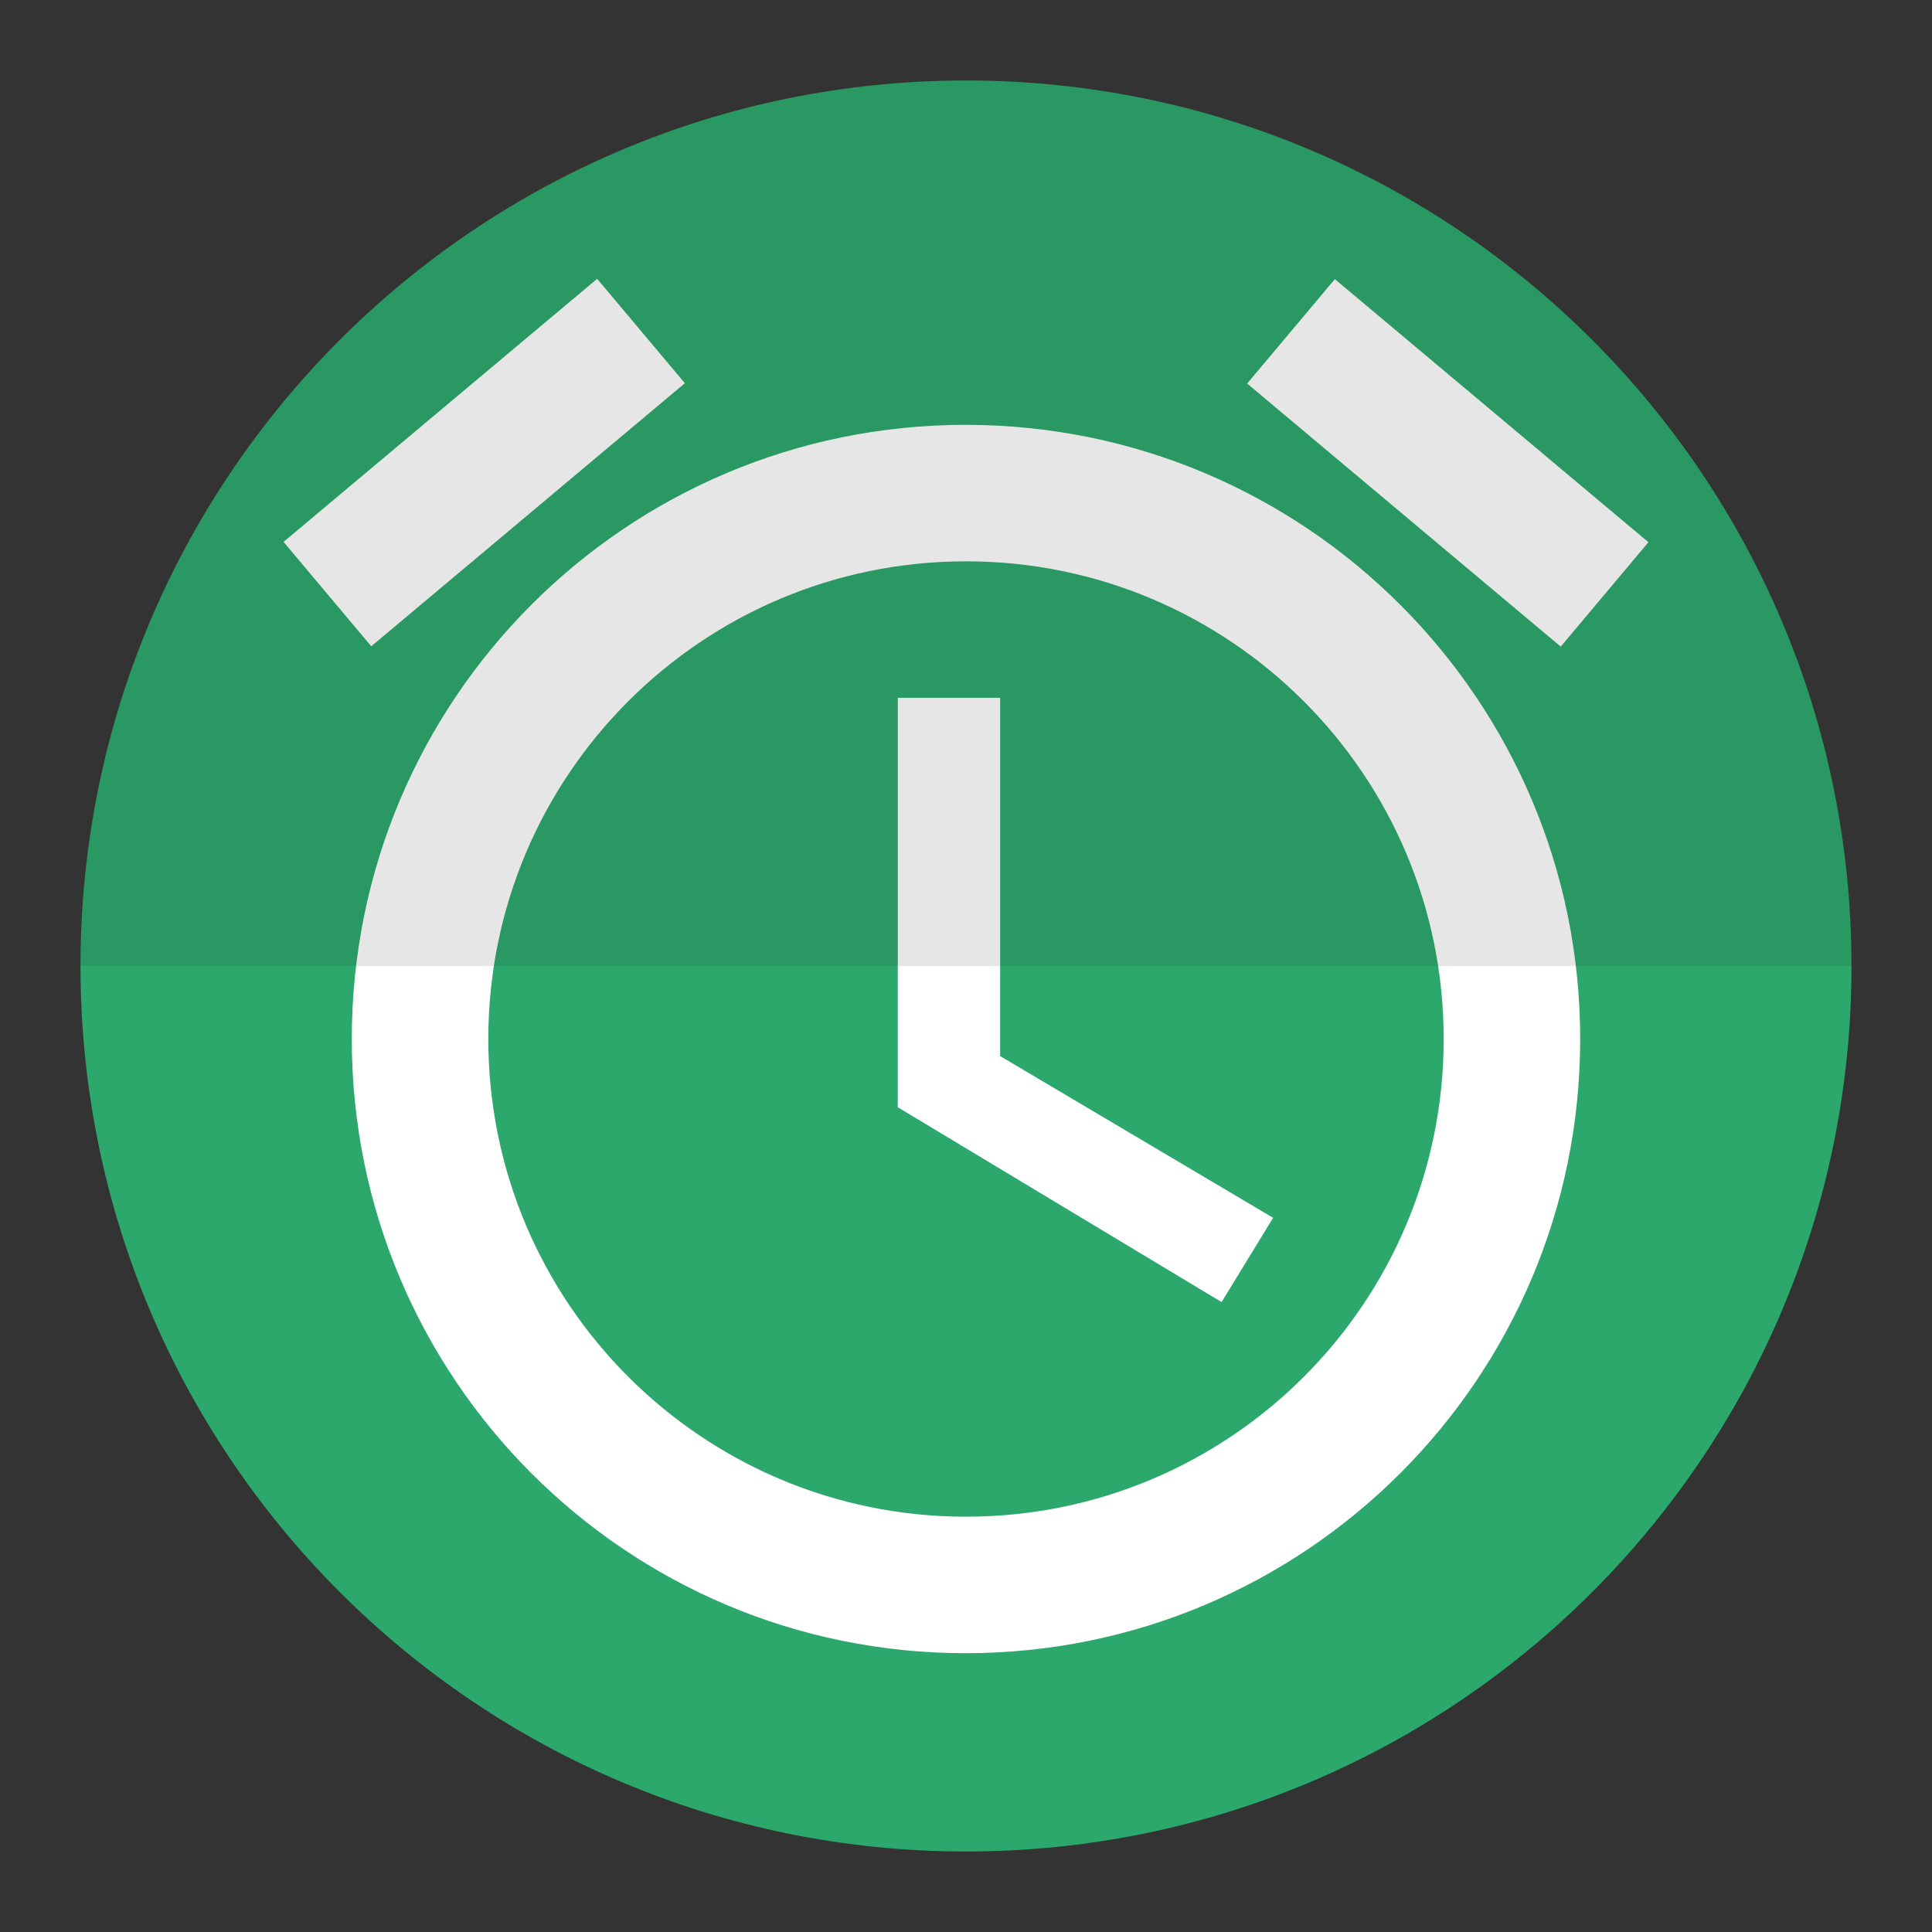 <svg version="1.1" xmlns="http://www.w3.org/2000/svg" xmlns:xlink="http://www.w3.org/1999/xlink" width="48" height="48"><rect width="100%" height="100%" fill="#333333" stroke="none"/><defs><linearGradient x1="7.045" y1="6.926" x2="87.518" y2="87.636" gradientUnits="userSpaceOnUse" id="color-1"><stop offset="0" stop-color="#000000" stop-opacity="0.19"></stop><stop offset="1" stop-color="#000000" stop-opacity="0"></stop></linearGradient><filter id="dropshadow-base"><feColorMatrix type="matrix" values="0 0 0 0 0  0 0 0 0 0  0 0 0 0 0  0 0 0 .8 0"></feColorMatrix> <feOffset dx="0" dy="1"></feOffset> <feGaussianBlur stdDeviation="1"></feGaussianBlur> <feComposite in="SourceGraphic"></feComposite></filter><filter id="dropshadow-banner" x="-10%" y="-10%" width="120%" height="130%"><feColorMatrix type="matrix" values="0 0 0 0 0  0 0 0 0 0  0 0 0 0 0  0 0 0 .4 0"></feColorMatrix> <feOffset dx="0" dy="1"></feOffset> <feGaussianBlur stdDeviation="0.5"></feGaussianBlur> <feComposite in="SourceGraphic"></feComposite></filter></defs><g fill="none" fill-rule="nonzero" stroke="none" stroke-width="none" stroke-linecap="butt" stroke-linejoin="miter" stroke-miterlimit="10" stroke-dasharray="" stroke-dashoffset="0" font-family="none" font-weight="none" font-size="none" text-anchor="none" style="mix-blend-mode: normal"><path d="M30.985,9.529l2.179,-2.594l7.791,6.536l4.087,4.087c0.623,2.037 0.958,4.201 0.958,6.442c0,0.18 -0.002,0.359 -0.006,0.537zM9.224,16.057l-2.179,-2.594l7.791,-6.536l4.388,4.388c1.5,-0.493 3.102,-0.759 4.768,-0.759c4.219,0 8.036,1.709 10.799,4.472l11.107,11.107c-1.073,11.149 -10.467,19.866 -21.898,19.866c-0.486,0 -0.969,-0.016 -1.448,-0.047l-9.343,-9.343c-2.762,-2.762 -4.469,-6.579 -4.469,-10.796c0,-2.929 0.823,-5.665 2.252,-7.989z" fill="url(#color-1)" stroke-width="1"></path><path d="M40.955,13.471l-7.791,-6.536l-2.179,2.594l7.791,6.536zM17.015,9.521l-2.179,-2.594l-7.791,6.536l2.179,2.594zM24.848,17.337h-2.543v10.173l8.045,4.841l1.28,-2.094l-6.782,-4.018zM23.992,10.555c-8.435,0 -15.251,6.833 -15.251,15.259c0,8.427 6.816,15.259 15.251,15.259c8.435,0 15.268,-6.833 15.268,-15.259c0,-8.427 -6.833,-15.259 -15.268,-15.259zM24,37.683c-6.553,0 -11.868,-5.315 -11.868,-11.868c0,-6.553 5.315,-11.868 11.868,-11.868c6.553,0 11.868,5.315 11.868,11.868c0,6.553 -5.307,11.868 -11.868,11.868z" fill="none" stroke-width="0"></path><path d="M2,24c0,-12.15 9.85,-22 22,-22c12.15,0 22,9.85 22,22c0,12.15 -9.85,22 -22,22c-12.15,0 -22,-9.85 -22,-22z" id="base 1 9" fill="#2da86d" stroke-width="1"></path><path d="M38.776,16.065l-7.791,-6.536l2.179,-2.594l7.791,6.536zM9.224,16.057l-2.179,-2.594l7.791,-6.536l2.179,2.594zM24.848,26.238l6.782,4.018l-1.28,2.094l-8.045,-4.841v-10.173h2.543zM39.259,25.814c0,8.427 -6.833,15.259 -15.268,15.259c-8.435,0 -15.251,-6.833 -15.251,-15.259c0,-8.427 6.816,-15.259 15.251,-15.259c8.435,0 15.268,6.833 15.268,15.259zM35.868,25.814c0,-6.553 -5.315,-11.868 -11.868,-11.868c-6.553,0 -11.868,5.315 -11.868,11.868c0,6.553 5.315,11.868 11.868,11.868c6.562,0 11.868,-5.315 11.868,-11.868z" fill="#ffffff" stroke-width="0"></path><path d="M2,24c0,-12.15 9.85,-22 22,-22c12.15,0 22,9.85 22,22c0,12.15 -9.85,22 -22,22c-12.15,0 -22,-9.85 -22,-22z" id="base 1 5 1" fill="none" stroke-width="1"></path><path d="M2,24c0,-12.15 9.85,-22 22,-22c12.15,0 22,9.85 22,22c0,12.15 -9.85,22 -22,22c-12.15,0 -22,-9.85 -22,-22z" id="base 1 1 1" fill="none" stroke-width="1"></path><g fill="#000000" stroke-width="1" font-family="Roboto, sans-serif" font-weight="400" font-size="14" text-anchor="start"></g><rect x="2" y="2" width="44" height="22" fill="none" stroke-width="1"></rect><path d="M2,24v-22h44v22z" fill="none" stroke-width="1"></path><path d="M2,24v-22h44v22z" fill="none" stroke-width="1"></path><path d="M2,24v-22h44v22z" fill="none" stroke-width="1"></path><path d="M2,24v-22h44v22z" fill="none" stroke-width="1"></path><g fill="#000000" stroke-width="1" font-family="Roboto, sans-serif" font-weight="400" font-size="14" text-anchor="start"></g><rect x="2" y="2" width="44" height="22" fill="none" stroke-width="1"></rect><path d="M2,24v-22h44v22z" fill="none" stroke-width="1"></path><path d="M2,24v-22h44v22z" fill="none" stroke-width="1"></path><path d="M2,24v-22h44v22z" fill="none" stroke-width="1"></path><path d="M2,24v-22h44v22z" fill="none" stroke-width="1"></path><path d="M24,2c12.15,0 22,9.85 22,22h-44c0,-12.15 9.85,-22 22,-22z" id="base 1 5 1" fill-opacity="0.1" fill="#000000" stroke-width="1"></path></g></svg>